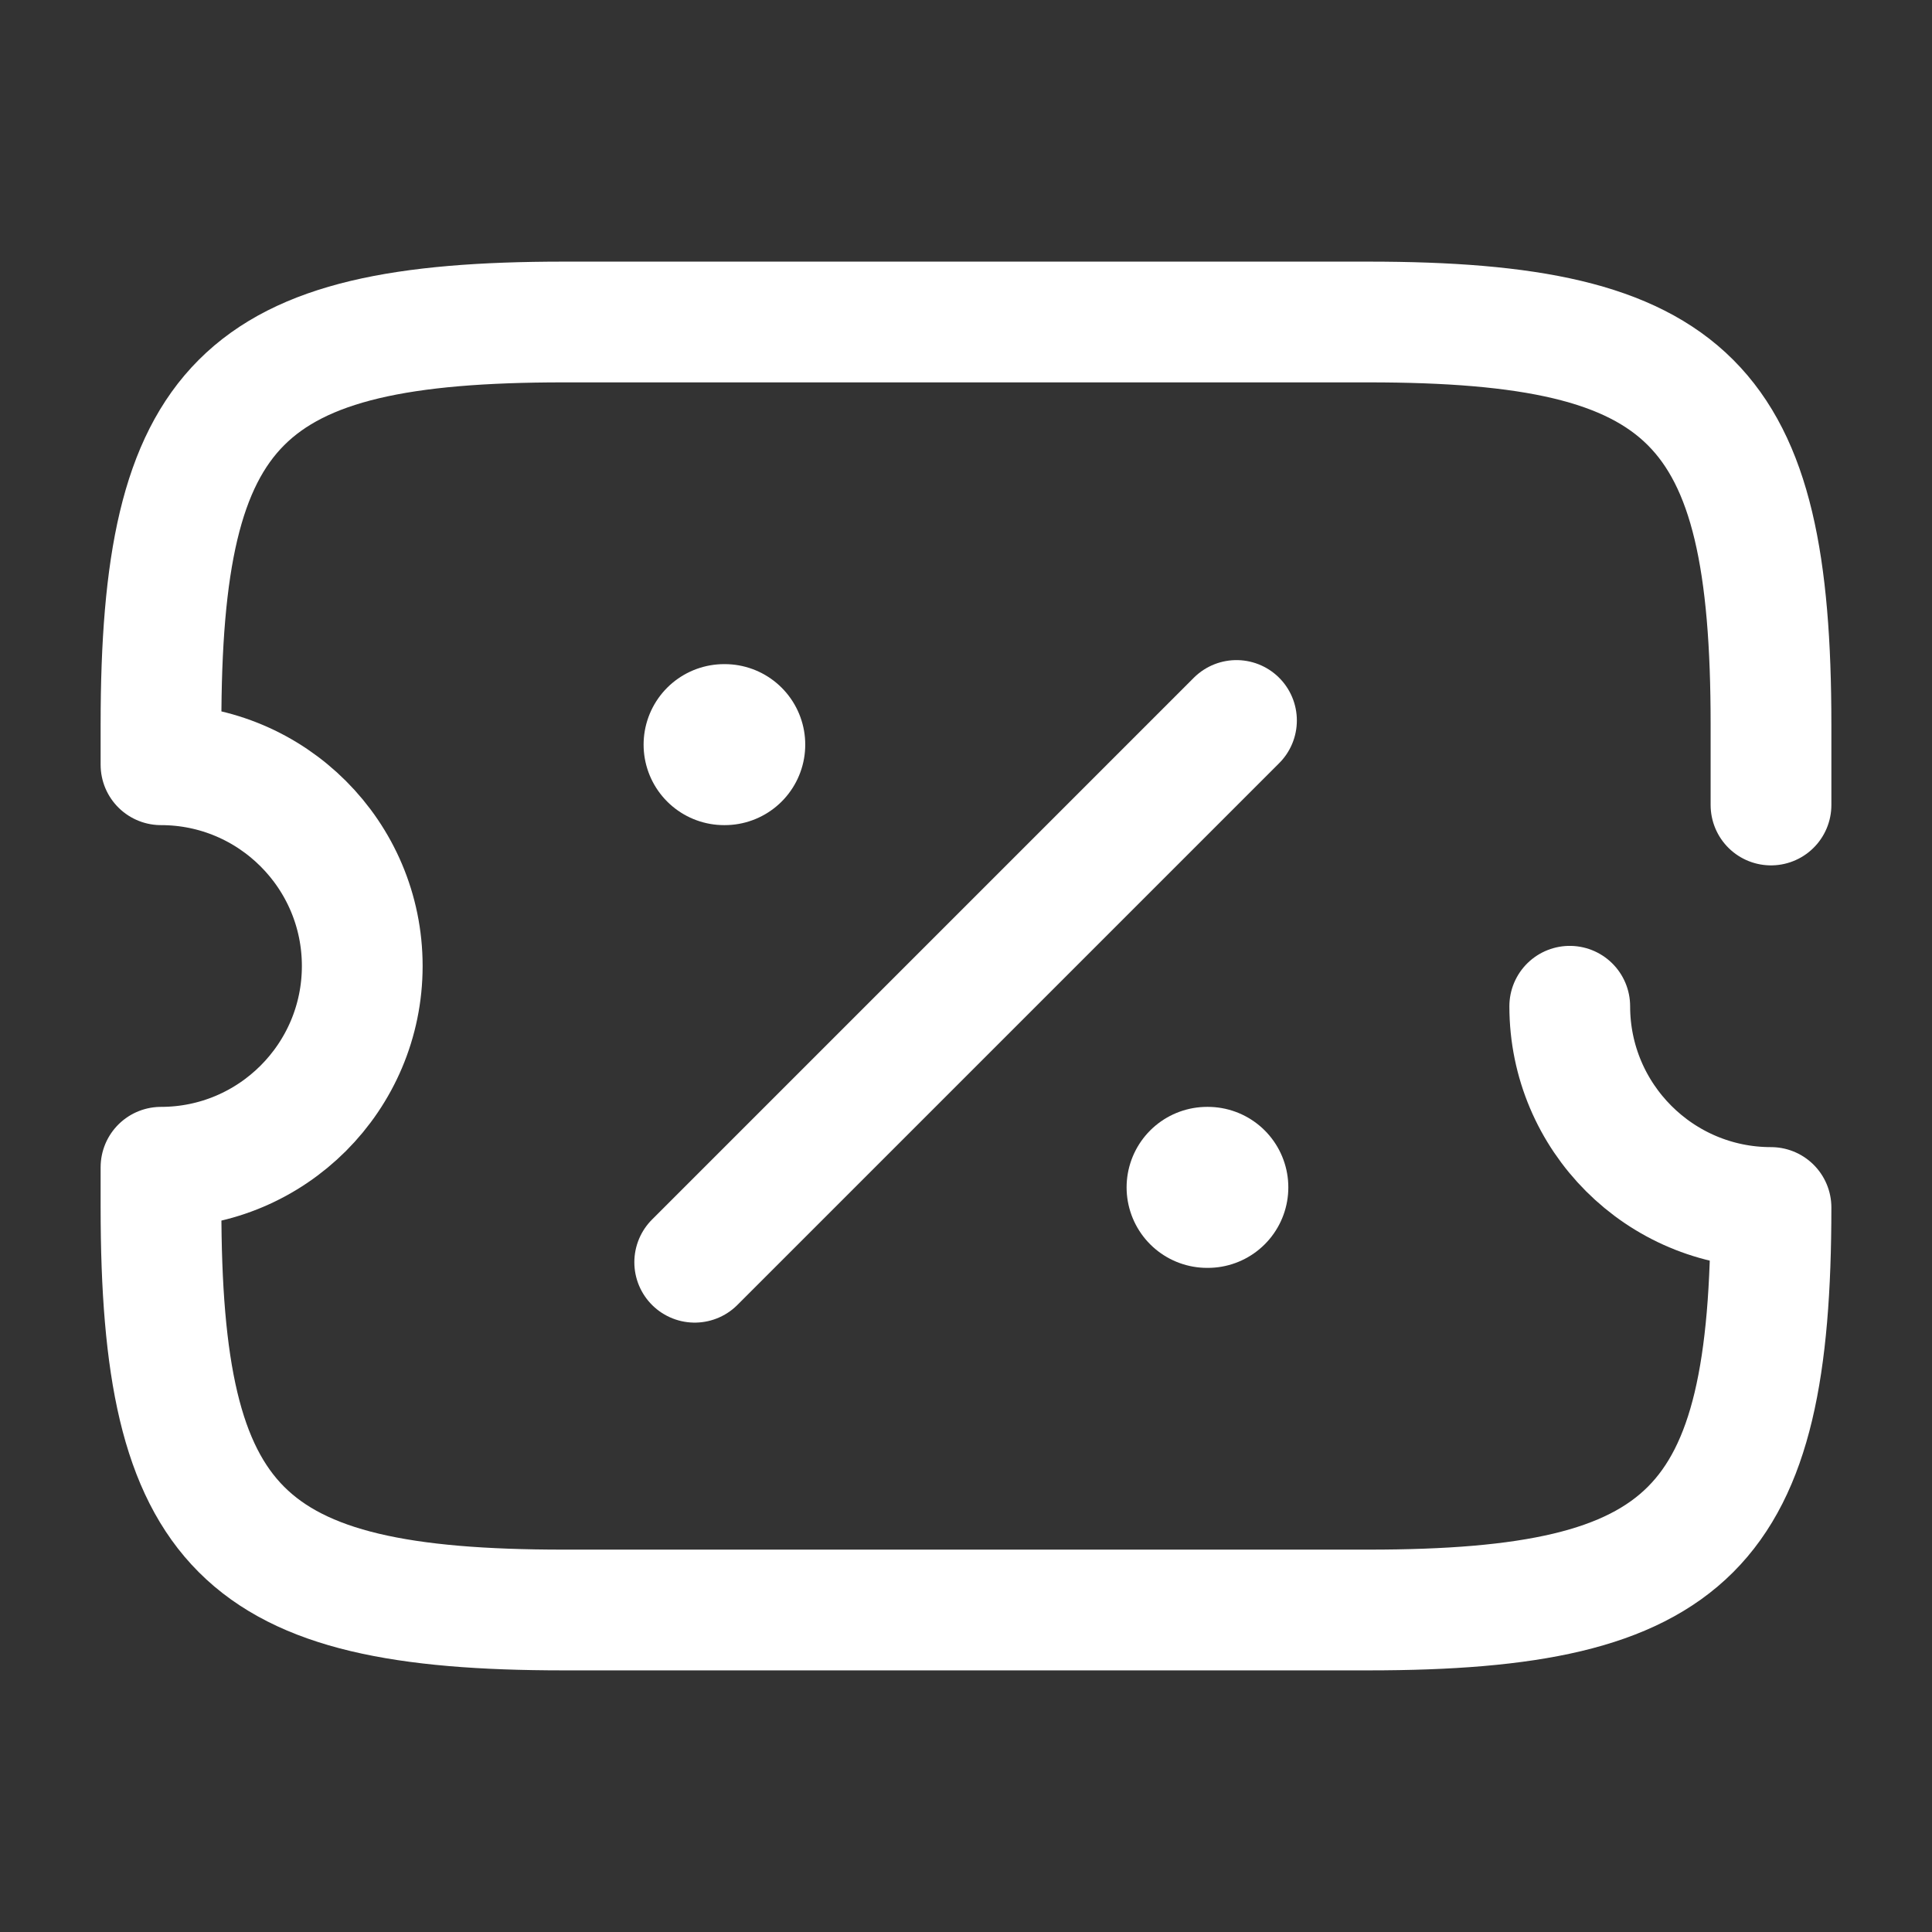 <svg xmlns="http://www.w3.org/2000/svg" width="24" height="24" viewBox="0 0 24 24" fill="none">
<rect x="0" y="0" width="24" height="24" fill="#333333" stroke="none"/>
<g clip-path="url(#clip0_4418_169472)">
<path d="M22 10V9C22 5 21 4 17 4H7C3 4 2 5 2 9V9.5C3.38 9.5 4.5 10.62 4.5 12C4.5 13.38 3.38 14.5 2 14.5V15C2 19 3 20 7 20H17C21 20 22 19 22 15C20.62 15 19.5 13.88 19.5 12.5" stroke="#fff" stroke-width="1.5" stroke-linecap="round" stroke-linejoin="round" />
<path d="M8.63 15.68L15.36 8.95" stroke="#fff" stroke-width="1.5" stroke-linecap="round" stroke-linejoin="round" />
<path d="M14.995 14.75H15.004" stroke="#fff" stroke-width="2" stroke-linecap="round" stroke-linejoin="round" />
<path d="M8.995 9.25H9.003" stroke="#fff" stroke-width="2" stroke-linecap="round" stroke-linejoin="round" />
</g>
<defs>
<clipPath id="clip0_4418_169472">
<rect width="24" height="24" fill="white"/>
</clipPath>
</defs>
</svg>